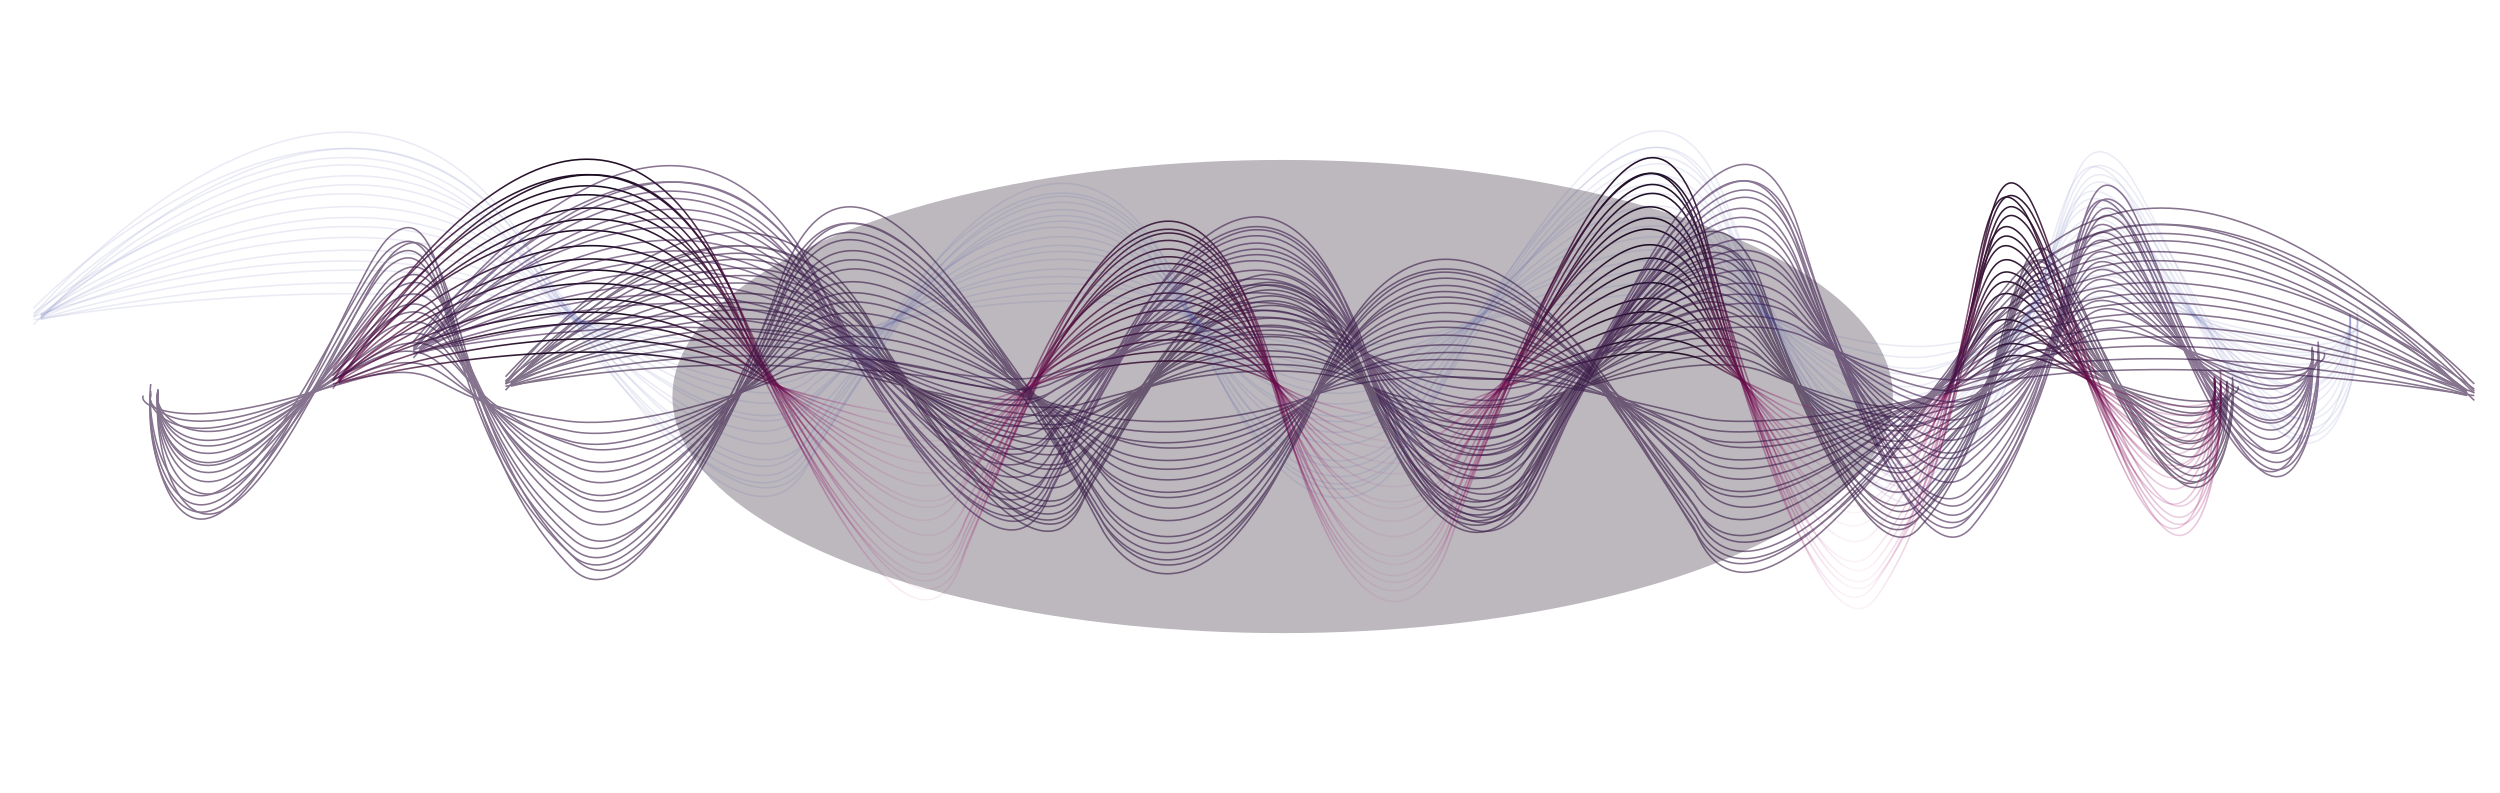 <svg xmlns="http://www.w3.org/2000/svg" width="1743" height="553" fill="none" viewBox="0 0 1743 553"><g filter="url(#filter0_f_242_150)"><g filter="url(#filter1_f_242_150)"><ellipse cx="894.261" cy="276.46" fill="#201127" fill-opacity=".3" rx="425.446" ry="164.954"/></g><g filter="url(#filter2_f_242_150)" opacity=".6"><path stroke="#30153C" stroke-width="1.112" d="M352.422 266.671C405.595 200.038 534.422 86.508 612.589 234.75C644.873 295.975 726.531 421.042 755.481 348.305L800.593 266.671C830.978 209.806 903.9 130.196 952.516 266.671C1001.13 403.146 1046.2 377.26 1062.66 347.258C1110.77 248.181 1190.27 83.937 1229.77 202.829C1269.27 321.722 1311.43 397.494 1338.02 368.19C1407.26 291.869 1397.2 142.616 1432.97 178.758C1450.06 196.026 1486.14 312.197 1520.33 336.269C1547.67 355.526 1558.94 293.533 1556.41 266.671"/><path stroke="#30153C" stroke-width="1.112" d="M356.195 268.845C409.035 206.785 537.055 101.046 614.731 239.115C646.812 296.138 727.959 412.623 756.727 344.877L801.557 268.845C831.751 215.883 904.216 141.736 952.526 268.845C1000.84 395.954 1045.62 371.845 1061.98 343.902C1109.79 251.624 1188.79 98.652 1228.05 209.385C1267.3 320.118 1309.19 390.69 1335.61 363.397C1404.42 292.314 1394.42 153.303 1429.97 186.965C1446.95 203.049 1482.81 311.247 1516.78 333.667C1543.95 351.602 1555.15 293.864 1552.63 268.845"/><path stroke="#30153C" stroke-width="1.112" d="M352.422 272.053C405.595 213.912 534.422 114.851 612.589 244.2C644.873 297.622 726.531 406.749 755.481 343.282L800.593 272.053C830.978 222.436 903.9 152.972 952.516 272.053C1001.13 391.134 1046.2 368.547 1062.66 342.369C1110.77 255.92 1190.27 112.608 1229.77 216.348C1269.27 320.087 1311.43 386.203 1338.02 360.633C1407.26 294.039 1397.2 163.808 1432.97 195.344C1450.06 210.412 1486.14 311.777 1520.33 332.78C1547.67 349.583 1558.94 295.492 1556.41 272.053"/><path stroke="#30153C" stroke-width="1.112" d="M352.422 267.873C405.595 209.732 534.422 110.671 612.589 240.02C644.873 293.442 726.531 402.569 755.481 339.102L800.593 267.873C830.978 218.255 903.9 148.792 952.516 267.873C1001.13 386.954 1046.2 364.367 1062.66 338.189C1110.77 251.739 1190.27 108.428 1229.77 212.167C1269.27 315.907 1311.43 382.022 1338.02 356.453C1407.26 289.859 1397.2 159.628 1432.97 191.164C1450.06 206.232 1486.14 307.597 1520.33 328.6C1547.67 345.403 1558.94 291.311 1556.41 267.873"/><path stroke="#30153C" stroke-width="1.112" d="M352.422 262.647C405.595 204.507 534.422 105.446 612.589 234.794C644.873 288.217 726.531 397.344 755.481 333.876L800.593 262.647C830.978 213.03 903.9 143.566 952.516 262.647C1001.13 381.728 1046.2 359.142 1062.66 332.963C1110.77 246.514 1190.27 103.203 1229.77 206.942C1269.27 310.681 1311.43 376.797 1338.02 351.227C1407.26 284.633 1397.2 154.403 1432.97 185.938C1450.06 201.006 1486.14 302.371 1520.33 323.375C1547.67 340.178 1558.94 286.086 1556.41 262.647"/><path stroke="#30153C" stroke-width="1.112" d="M356.195 268.51C409.035 216.575 537.055 128.088 614.731 243.63C646.812 291.35 727.959 388.829 756.727 332.136L801.557 268.51C831.751 224.189 904.216 162.139 952.526 268.51C1000.84 374.88 1045.62 354.704 1061.98 331.32C1109.79 254.098 1188.79 126.084 1228.05 218.75C1267.3 311.417 1309.19 370.475 1335.61 347.635C1404.42 288.149 1394.42 171.819 1429.97 199.989C1446.95 213.448 1482.81 303.993 1516.78 322.755C1543.95 337.764 1555.15 289.446 1552.63 268.51"/><path stroke="#30153C" stroke-width="1.112" d="M356.195 266.504C409.035 219.143 537.055 138.447 614.731 243.815C646.812 287.333 727.959 376.229 756.727 324.528L801.557 266.504C831.751 226.086 904.216 169.5 952.526 266.504C1000.84 363.508 1045.62 345.109 1061.98 323.784C1109.79 253.362 1188.79 136.619 1228.05 221.126C1267.3 305.633 1309.19 359.491 1335.61 338.662C1404.42 284.414 1394.42 178.327 1429.97 204.017C1446.95 216.291 1482.81 298.863 1516.78 315.973C1543.95 329.661 1555.15 285.597 1552.63 266.504"/><path stroke="#30153C" stroke-width="1.112" d="M352.422 265.531C405.428 222.09 533.852 148.072 611.774 244.72C643.956 284.637 725.358 366.176 754.218 318.753L799.188 265.531C829.477 228.458 902.172 176.555 950.634 265.531C999.097 354.508 1044.03 337.631 1060.43 318.071C1108.39 253.477 1187.65 146.396 1227.02 223.909C1266.4 301.422 1308.43 350.823 1334.93 331.718C1403.95 281.959 1393.92 184.652 1429.58 208.215C1446.62 219.474 1482.59 295.213 1516.66 310.907C1543.92 323.462 1555.16 283.045 1552.63 265.531"/><path stroke="#30153C" stroke-width="1.112" d="M356.195 266.132C409.035 226.936 537.055 160.153 614.731 247.355C646.812 283.37 727.959 356.938 756.727 314.152L801.557 266.132C831.751 232.682 904.216 185.852 952.526 266.132C1000.84 346.411 1045.62 331.184 1061.98 313.536C1109.79 255.255 1188.79 158.641 1228.05 228.578C1267.3 298.514 1309.19 343.087 1335.61 325.849C1404.42 280.954 1394.42 193.158 1429.97 214.418C1446.95 224.576 1482.81 292.912 1516.78 307.072C1543.95 318.399 1555.15 281.933 1552.63 266.132"/><path stroke="#30153C" stroke-width="1.112" d="M356.195 267.754C409.035 231.498 537.055 169.724 614.731 250.385C646.812 283.699 727.959 351.75 756.727 312.172L801.557 267.754C831.751 236.813 904.216 193.495 952.526 267.754C1000.84 342.012 1045.62 327.927 1061.98 311.603C1109.79 257.693 1188.79 168.325 1228.05 233.016C1267.3 297.708 1309.19 338.937 1335.61 322.992C1404.42 281.464 1394.42 200.253 1429.97 219.918C1446.95 229.315 1482.81 292.525 1516.78 305.623C1543.95 316.101 1555.15 282.37 1552.63 267.754"/><path stroke="#30153C" stroke-width="1.112" d="M356.195 266.782C409.035 234.445 537.055 179.349 614.731 251.291C646.812 281.003 727.959 341.697 756.727 306.398L801.557 266.782C831.751 239.186 904.216 200.551 952.526 266.782C1000.84 333.012 1045.62 320.45 1061.98 305.89C1109.79 257.809 1188.79 178.102 1228.05 235.8C1267.3 293.497 1309.19 330.269 1335.61 316.048C1404.42 279.01 1394.42 206.578 1429.97 224.118C1446.95 232.498 1482.81 288.875 1516.78 300.557C1543.95 309.902 1555.15 279.818 1552.63 266.782"/><path stroke="#30153C" stroke-width="1.112" d="M356.195 266.853C409.035 238.437 537.055 190.019 614.731 253.24C646.812 279.351 727.959 332.688 756.727 301.668L801.557 266.853C831.751 242.602 904.216 208.651 952.526 266.853C1000.84 325.056 1045.62 314.017 1061.98 301.222C1109.79 258.968 1188.79 188.923 1228.05 239.627C1267.3 290.331 1309.19 322.646 1335.61 310.148C1404.42 277.6 1394.42 213.947 1429.97 229.361C1446.95 236.726 1482.81 286.269 1516.78 296.535C1543.95 304.748 1555.15 278.309 1552.63 266.853"/><path stroke="#30153C" stroke-width="1.112" d="M356.195 267.971C409.035 243.473 537.055 201.734 614.731 256.235C646.812 278.744 727.959 324.725 756.727 297.983L801.557 267.971C831.751 247.065 904.216 217.796 952.526 267.971C1000.84 318.145 1045.62 308.629 1061.98 297.598C1109.79 261.173 1188.79 200.789 1228.05 244.5C1267.3 288.21 1309.19 316.068 1335.61 305.294C1404.42 277.235 1394.42 222.362 1429.97 235.65C1446.95 241.998 1482.81 284.708 1516.78 293.558C1543.95 300.638 1555.15 277.847 1552.63 267.971"/><path stroke="#30153C" stroke-width="1.112" d="M352.422 267.527C405.428 247.276 533.852 212.772 611.774 257.826C643.956 276.433 725.358 314.444 754.218 292.337L799.188 267.527C829.477 250.245 902.172 226.049 950.634 267.527C999.097 309.005 1044.03 301.138 1060.43 292.019C1108.39 261.908 1187.65 211.99 1227.02 248.124C1266.4 284.258 1308.43 307.287 1334.93 298.381C1403.95 275.185 1393.92 229.824 1429.58 240.808C1446.62 246.057 1482.59 281.364 1516.66 288.679C1543.92 294.532 1555.16 275.691 1552.63 267.527"/><path stroke="#30153C" stroke-width="1.112" d="M356.195 268.62C409.201 250.982 537.625 220.93 615.547 260.17C647.729 276.377 729.132 309.483 757.991 290.229L802.962 268.62C833.251 253.568 905.945 232.494 954.408 268.62C1002.87 304.746 1047.8 297.894 1064.21 289.952C1112.16 263.726 1191.42 220.249 1230.8 251.721C1270.17 283.192 1312.2 303.25 1338.7 295.493C1407.73 275.29 1397.7 235.782 1433.36 245.349C1450.39 249.92 1486.36 280.671 1520.44 287.043C1547.7 292.141 1558.93 275.731 1556.41 268.62"/><path stroke="#30153C" stroke-width="1.112" d="M356.195 269.221C409.201 255.829 537.625 233.012 615.547 262.805C647.729 275.111 729.132 300.247 757.991 285.628L802.962 269.221C833.251 257.792 905.945 241.792 954.408 269.221C1002.87 296.65 1047.8 291.447 1064.21 285.417C1112.16 265.505 1191.42 232.495 1230.8 256.39C1270.17 280.285 1312.2 295.514 1338.7 289.624C1407.73 274.285 1397.7 244.288 1433.36 251.552C1450.39 255.023 1486.36 278.371 1520.44 283.209C1547.7 287.079 1558.93 274.62 1556.41 269.221"/><path stroke="#30153C" stroke-width="1.112" d="M352.422 269.293C405.761 259.821 534.993 243.682 613.405 264.755C645.789 273.459 727.704 291.238 756.744 280.898L801.998 269.293C832.478 261.21 905.629 249.892 954.397 269.293C1003.16 288.694 1048.38 285.014 1064.89 280.749C1113.15 266.665 1192.9 243.316 1232.52 260.218C1272.15 277.119 1314.44 287.891 1341.11 283.725C1410.57 272.875 1400.47 251.658 1436.36 256.796C1453.5 259.251 1489.7 275.765 1523.99 279.187C1551.42 281.925 1562.72 273.112 1560.18 269.293"/></g><path stroke="url(#paint0_linear_242_150)" stroke-width="1.112" d="M232.008 265.309C290.131 167.063 430.952 -0.333 516.396 218.243C551.685 308.517 640.945 492.923 672.59 385.674L721.902 265.309C755.115 181.465 834.827 64.084 887.968 265.309C941.109 466.535 990.375 428.368 1008.37 384.131C1060.95 238.047 1147.86 -4.123 1191.04 171.178C1234.22 346.479 1280.3 458.202 1309.36 414.994C1385.05 302.462 1374.05 82.395 1413.15 135.685C1431.83 161.147 1471.27 332.436 1508.64 367.928C1538.53 396.322 1550.85 304.917 1548.08 265.309"/><path stroke="url(#paint1_linear_242_150)" stroke-width="1.112" d="M236.135 266.973C293.89 174.562 433.818 17.111 518.721 222.703C553.786 307.614 642.481 481.064 673.926 380.187L722.925 266.973C755.928 188.109 835.134 77.701 887.939 266.973C940.743 456.244 989.697 420.345 1007.57 378.736C1059.83 241.33 1146.19 13.546 1189.09 178.433C1231.99 343.32 1277.78 448.406 1306.66 407.765C1381.87 301.918 1370.94 94.925 1409.79 145.049C1428.36 168.998 1467.55 330.111 1504.68 363.495C1534.38 390.202 1546.62 304.227 1543.87 266.973"/><path stroke="url(#paint2_linear_242_150)" stroke-width="1.112" d="M232.008 270.98C290.131 184.893 430.952 38.215 516.396 229.739C551.685 308.841 640.945 470.424 672.59 376.449L721.902 270.98C755.115 197.513 834.827 94.659 887.968 270.98C941.109 447.302 990.375 413.859 1008.37 375.097C1060.95 247.092 1147.86 34.893 1191.04 188.499C1234.22 342.104 1280.3 440 1309.36 402.14C1385.05 303.535 1374.05 110.704 1413.15 157.399C1431.83 179.71 1471.27 329.799 1508.64 360.899C1538.53 385.779 1550.85 305.686 1548.08 270.98"/><path stroke="url(#paint3_linear_242_150)" stroke-width="1.112" d="M232.008 265.524C290.127 178.951 430.938 31.444 516.377 224.05C551.663 303.599 640.918 466.095 672.561 371.589L721.869 265.524C755.08 191.642 834.787 88.207 887.924 265.524C941.062 442.842 990.324 409.21 1008.31 370.229C1060.9 241.501 1147.8 28.104 1190.97 182.577C1234.15 337.05 1280.23 435.499 1309.29 397.425C1384.97 298.263 1373.97 104.343 1413.07 151.301C1431.75 173.738 1471.19 324.676 1508.55 355.951C1538.44 380.971 1550.76 300.426 1547.99 265.524"/><path stroke="url(#paint4_linear_242_150)" stroke-width="1.112" d="M232.008 257.743C290.127 171.169 430.938 23.662 516.377 216.269C551.663 295.817 640.918 458.313 672.561 363.807L721.869 257.743C755.08 183.861 834.787 80.425 887.924 257.743C941.062 435.061 990.324 401.429 1008.31 362.448C1060.9 233.72 1147.8 20.322 1190.97 174.795C1234.15 329.269 1280.23 427.718 1309.29 389.644C1384.97 290.482 1373.97 96.562 1413.07 143.52C1431.75 165.957 1471.19 316.894 1508.55 348.17C1538.44 373.19 1550.76 292.645 1547.99 257.743"/><path stroke="url(#paint5_linear_242_150)" stroke-width="1.112" d="M236.135 266.473C293.89 189.14 433.818 57.379 518.721 229.426C553.786 300.484 642.481 445.634 673.926 361.216L722.925 266.473C755.928 200.477 835.134 108.083 887.939 266.473C940.743 424.864 989.697 394.822 1007.57 360.002C1059.83 245.014 1146.19 54.395 1189.09 192.38C1231.99 330.364 1277.78 418.305 1306.66 384.294C1381.87 295.717 1370.94 122.497 1409.79 164.443C1428.36 184.484 1467.55 319.311 1504.68 347.248C1534.38 369.597 1546.62 297.649 1543.87 266.473"/><path stroke="url(#paint6_linear_242_150)" stroke-width="1.112" d="M236.135 263.487C293.89 192.963 433.818 72.803 518.721 229.702C553.786 294.502 642.481 426.872 673.926 349.887L722.925 263.487C755.928 203.301 835.134 119.042 887.939 263.487C940.743 407.931 989.697 380.534 1007.57 348.78C1059.83 243.917 1146.19 70.082 1189.09 195.917C1231.99 321.752 1277.78 401.949 1306.66 370.933C1381.87 290.156 1370.94 132.187 1409.79 170.44C1428.36 188.717 1467.55 311.671 1504.68 337.149C1534.38 357.53 1546.62 291.917 1543.87 263.487"/><path stroke="url(#paint7_linear_242_150)" stroke-width="1.112" d="M232.008 262.038C289.945 197.351 430.315 87.135 515.485 231.049C550.661 290.487 639.636 411.902 671.18 341.288L720.334 262.038C753.441 206.834 832.897 129.548 885.868 262.038C938.839 394.528 987.947 369.398 1005.88 340.272C1058.3 244.088 1144.93 84.639 1187.97 200.06C1231.01 315.481 1276.94 389.042 1305.91 360.593C1381.36 286.5 1370.39 141.605 1409.37 176.691C1427.99 193.456 1467.31 306.235 1504.55 329.604C1534.35 348.299 1546.63 288.116 1543.87 262.038"/><path stroke="url(#paint8_linear_242_150)" stroke-width="1.112" d="M236.135 262.933C293.89 204.568 433.818 105.125 518.721 234.973C553.786 288.601 642.481 398.148 673.926 334.437L722.925 262.933C755.928 213.124 835.134 143.392 887.939 262.933C940.743 382.473 989.697 359.799 1007.57 333.52C1059.83 246.737 1146.19 102.874 1189.09 207.013C1231.99 311.152 1277.78 377.522 1306.66 351.854C1381.87 285.004 1370.94 154.271 1409.79 185.928C1428.36 201.054 1467.55 302.81 1504.68 323.894C1534.38 340.762 1546.62 286.462 1543.87 262.933"/><path stroke="url(#paint9_linear_242_150)" stroke-width="1.112" d="M236.135 265.348C293.89 211.361 433.818 119.376 518.721 239.485C553.786 289.091 642.481 390.423 673.926 331.489L722.925 265.348C755.928 219.275 835.134 154.773 887.939 265.348C940.743 375.923 989.697 354.95 1007.57 330.641C1059.83 250.367 1146.19 117.293 1189.09 213.622C1231.99 309.951 1277.78 371.343 1306.66 347.6C1381.87 285.764 1370.94 164.836 1409.79 194.119C1428.36 208.11 1467.55 302.234 1504.68 321.738C1534.38 337.34 1546.62 287.112 1543.87 265.348"/><path stroke="url(#paint10_linear_242_150)" stroke-width="1.112" d="M236.135 263.899C293.89 215.749 433.818 133.708 518.721 240.832C553.786 285.076 642.481 375.452 673.926 322.89L722.925 263.899C755.928 222.807 835.134 165.279 887.939 263.899C940.743 362.52 989.697 343.814 1007.57 322.134C1059.83 250.538 1146.19 131.851 1189.09 217.765C1231.99 303.68 1277.78 358.436 1306.66 337.26C1381.87 282.108 1370.94 174.253 1409.79 200.371C1428.36 212.85 1467.55 296.798 1504.68 314.193C1534.38 328.109 1546.62 283.311 1543.87 263.899"/><path stroke="url(#paint11_linear_242_150)" stroke-width="1.112" d="M236.135 264.007C293.89 221.693 433.818 149.597 518.721 243.736C553.786 282.616 642.481 362.038 673.926 315.847L722.925 264.007C755.928 227.896 835.134 177.34 887.939 264.007C940.743 350.674 989.697 334.235 1007.57 315.183C1059.83 252.265 1146.19 147.964 1189.09 223.465C1231.99 298.966 1277.78 347.085 1306.66 328.475C1381.87 280.008 1370.94 185.227 1409.79 208.179C1428.36 219.145 1467.55 292.918 1504.68 308.204C1534.38 320.433 1546.62 281.066 1543.87 264.007"/><path stroke="url(#paint12_linear_242_150)" stroke-width="1.112" d="M236.135 265.671C293.89 229.193 433.818 167.042 518.721 248.196C553.786 281.714 642.481 350.181 673.926 310.361L722.925 265.671C755.928 234.541 835.134 190.959 887.939 265.671C940.743 340.384 989.697 326.213 1007.57 309.788C1059.83 255.549 1146.19 165.634 1189.09 230.721C1231.99 295.808 1277.78 337.29 1306.66 321.247C1381.87 279.466 1370.94 197.758 1409.79 217.543C1428.36 226.997 1467.55 290.594 1504.68 303.772C1534.38 314.315 1546.62 280.377 1543.87 265.671"/><path stroke="url(#paint13_linear_242_150)" stroke-width="1.112" d="M232.008 265.009C289.945 234.854 430.315 183.475 515.485 250.563C550.661 278.271 639.636 334.871 671.18 301.953L720.334 265.009C753.441 239.275 832.897 203.247 885.868 265.009C938.839 326.772 987.947 315.057 1005.88 301.479C1058.3 256.642 1144.93 182.312 1187.97 236.117C1231.01 289.923 1276.94 324.214 1305.91 310.952C1381.36 276.413 1370.39 208.867 1409.37 225.224C1427.99 233.039 1467.31 285.612 1504.55 296.506C1534.35 305.221 1546.63 277.166 1543.87 265.009"/><path stroke="url(#paint14_linear_242_150)" stroke-width="1.112" d="M236.135 266.637C294.072 240.373 434.442 195.624 519.612 254.055C554.788 278.188 643.763 327.484 675.307 298.814L724.461 266.637C757.567 244.223 837.024 212.844 889.995 266.637C942.966 320.43 992.074 310.227 1010.01 298.401C1062.43 259.349 1149.06 194.61 1192.09 241.473C1235.13 288.336 1281.07 318.202 1310.04 306.652C1385.48 276.569 1374.52 217.739 1413.5 231.985C1432.12 238.792 1471.43 284.582 1508.68 294.07C1538.48 301.66 1550.75 277.225 1547.99 266.637"/><path stroke="url(#paint15_linear_242_150)" stroke-width="1.112" d="M236.135 267.533C294.072 247.591 434.442 213.615 519.612 257.98C554.788 276.303 643.763 313.731 675.307 291.963L724.461 267.533C757.567 250.515 837.024 226.69 889.995 267.533C942.966 308.375 992.074 300.629 1010.01 291.65C1062.43 261.999 1149.06 212.846 1192.09 248.427C1235.13 284.008 1281.07 306.684 1310.04 297.914C1385.48 275.074 1374.52 230.407 1413.5 241.223C1432.12 246.391 1471.43 281.157 1508.68 288.361C1538.48 294.124 1550.75 275.572 1547.99 267.533"/><path stroke="url(#paint16_linear_242_150)" stroke-width="1.112" d="M232.008 267.64C290.309 253.535 431.562 229.503 517.268 260.883C552.665 273.843 642.199 300.317 673.942 284.92L723.405 267.64C756.72 255.603 836.676 238.751 889.98 267.64C943.284 296.529 992.702 291.049 1010.75 284.698C1063.5 263.726 1150.67 228.959 1193.98 254.126C1237.29 279.293 1283.51 295.332 1312.67 289.129C1388.59 272.974 1377.55 241.38 1416.77 249.03C1435.51 252.686 1475.08 277.277 1512.56 282.372C1542.54 286.448 1554.89 273.326 1552.12 267.64"/><g filter="url(#filter3_f_242_150)" opacity=".6"><path stroke="#3D1B4D" stroke-width="1.112" d="M288.193 243.059C346.842 161.836 488.938 23.444 575.155 204.148C610.764 278.781 700.832 431.235 732.764 342.569L782.522 243.059C816.036 173.743 896.469 76.699 950.091 243.059C1003.71 409.419 1053.42 377.865 1071.58 341.293C1124.64 220.521 1212.34 20.311 1255.9 165.238C1299.47 310.165 1345.97 402.53 1375.3 366.809C1451.67 273.775 1440.57 91.838 1480.03 135.895C1498.88 156.945 1538.68 298.555 1576.38 327.898C1606.54 351.372 1618.97 275.804 1616.18 243.059"/><path stroke="#3D1B4D" stroke-width="1.112" d="M292.357 245.71C350.639 170.06 491.843 41.166 577.52 209.469C612.905 278.98 702.409 420.972 734.14 338.391L783.587 245.71C816.89 181.15 896.819 90.767 950.105 245.71C1003.39 400.653 1052.79 371.265 1070.83 337.203C1123.56 224.718 1210.71 38.248 1254 173.229C1297.3 308.21 1343.5 394.237 1372.65 360.967C1448.54 274.318 1437.51 104.867 1476.72 145.9C1495.45 165.506 1535 297.397 1572.47 324.726C1602.44 346.589 1614.79 276.208 1612.02 245.71"/><path stroke="#3D1B4D" stroke-width="1.112" d="M288.193 249.619C346.842 178.748 488.938 57.995 575.155 215.668C610.764 280.788 700.832 413.812 732.764 336.447L782.522 249.619C816.036 189.137 896.469 104.462 950.091 249.619C1003.71 394.777 1053.42 367.244 1071.58 335.333C1124.64 229.954 1212.34 55.26 1255.9 181.716C1299.47 308.172 1345.97 388.766 1375.3 357.597C1451.67 276.42 1440.57 117.672 1480.03 156.113C1498.88 174.481 1538.68 298.042 1576.38 323.645C1606.54 344.127 1618.97 278.191 1616.18 249.619"/><path stroke="#3D1B4D" stroke-width="1.112" d="M288.193 244.524C346.842 173.652 488.938 52.899 575.155 210.572C610.764 275.692 700.832 408.716 732.764 331.351L782.522 244.524C816.036 184.042 896.469 99.367 950.091 244.524C1003.71 389.681 1053.42 362.149 1071.58 330.238C1124.64 224.858 1212.34 50.164 1255.9 176.62C1299.47 303.076 1345.97 383.67 1375.3 352.501C1451.67 271.325 1440.57 112.576 1480.03 151.018C1498.88 169.385 1538.68 292.947 1576.38 318.549C1606.54 339.032 1618.97 273.095 1616.18 244.524"/><path stroke="#3D1B4D" stroke-width="1.112" d="M288.193 238.155C346.842 167.283 488.938 46.53 575.155 204.203C610.764 269.323 700.832 402.347 732.764 324.982L782.522 238.155C816.036 177.672 896.469 92.997 950.091 238.155C1003.71 383.312 1053.42 355.779 1071.58 323.869C1124.64 218.489 1212.34 43.795 1255.9 170.251C1299.47 296.707 1345.97 377.301 1375.3 346.132C1451.67 264.955 1440.57 106.207 1480.03 144.648C1498.88 163.016 1538.68 286.577 1576.38 312.18C1606.54 332.663 1618.97 266.726 1616.18 238.155"/><path stroke="#3D1B4D" stroke-width="1.112" d="M292.357 245.3C350.639 181.994 491.843 74.13 577.52 214.973C612.905 273.142 702.409 391.967 734.14 322.859L783.587 245.3C816.89 191.274 896.819 115.637 950.105 245.3C1003.39 374.963 1052.79 350.37 1070.83 321.865C1123.56 227.734 1210.71 71.687 1254 184.645C1297.3 297.603 1343.5 369.594 1372.65 341.752C1448.54 269.24 1437.51 127.437 1476.72 161.775C1495.45 178.182 1535 288.554 1572.47 311.424C1602.44 329.72 1614.79 270.822 1612.02 245.3"/><path stroke="#3D1B4D" stroke-width="1.112" d="M292.357 242.855C350.639 185.123 491.843 86.756 577.52 215.198C612.905 268.246 702.409 376.607 734.14 313.585L783.587 242.855C816.89 193.586 896.819 124.609 950.105 242.855C1003.39 361.101 1052.79 338.673 1070.83 312.679C1123.56 226.835 1210.71 84.529 1254 187.541C1297.3 290.553 1343.5 356.205 1372.65 330.814C1448.54 264.687 1437.51 135.37 1476.72 166.685C1495.45 181.647 1535 282.301 1572.47 303.157C1602.44 319.842 1614.79 266.13 1612.02 242.855"/><path stroke="#3D1B4D" stroke-width="1.112" d="M288.193 241.67C346.659 188.715 488.309 98.49 574.256 216.302C609.752 264.959 699.538 364.353 731.37 306.546L780.972 241.67C814.381 196.478 894.562 133.21 948.016 241.67C1001.47 350.13 1051.03 329.558 1069.12 305.715C1122.02 226.976 1209.44 96.447 1252.87 190.933C1296.3 285.42 1342.66 345.639 1371.89 322.35C1448.02 261.695 1436.96 143.08 1476.29 171.803C1495.08 185.527 1534.76 277.851 1572.34 296.981C1602.41 312.286 1614.8 263.018 1612.01 241.67"/><path stroke="#3D1B4D" stroke-width="1.112" d="M292.357 242.403C350.639 194.624 491.843 113.217 577.52 219.514C612.905 263.415 702.409 353.094 734.14 300.938L783.587 242.403C816.89 201.628 896.819 144.544 950.105 242.403C1003.39 340.261 1052.79 321.7 1070.83 300.187C1123.56 229.145 1210.71 111.374 1254 196.625C1297.3 281.876 1343.5 336.209 1372.65 315.196C1448.54 260.47 1437.51 153.449 1476.72 179.365C1495.45 191.747 1535 275.047 1572.47 292.307C1602.44 306.116 1614.79 261.664 1612.02 242.403"/><path stroke="#3D1B4D" stroke-width="1.112" d="M292.357 244.38C350.639 200.184 491.843 124.883 577.52 223.207C612.905 263.816 702.409 346.769 734.14 298.525L783.587 244.38C816.89 206.663 896.819 153.86 950.105 244.38C1003.39 334.899 1052.79 317.73 1070.83 297.83C1123.56 232.116 1210.71 123.178 1254 202.035C1297.3 280.893 1343.5 331.15 1372.65 311.714C1448.54 261.092 1437.51 162.098 1476.72 186.07C1495.45 197.523 1535 274.576 1572.47 290.542C1602.44 303.314 1614.79 262.196 1612.02 244.38"/><path stroke="#3D1B4D" stroke-width="1.112" d="M292.357 243.193C350.639 203.776 491.843 136.615 577.52 224.31C612.905 260.529 702.409 334.514 734.14 291.485L783.587 243.193C816.89 209.554 896.819 162.46 950.105 243.193C1003.39 323.927 1052.79 308.614 1070.83 290.866C1123.56 232.255 1210.71 135.095 1254 205.427C1297.3 275.759 1343.5 320.584 1372.65 303.248C1448.54 258.099 1437.51 169.807 1476.72 191.187C1495.45 201.403 1535 270.125 1572.47 284.365C1602.44 295.757 1614.79 259.084 1612.02 243.193"/><path stroke="#3D1B4D" stroke-width="1.112" d="M292.357 243.282C350.639 208.642 491.843 149.623 577.52 226.688C612.905 258.516 702.409 323.533 734.14 285.72L783.587 243.282C816.89 213.72 896.819 172.334 950.105 243.282C1003.39 314.23 1052.79 300.773 1070.83 285.176C1123.56 233.67 1210.71 148.286 1254 210.093C1297.3 271.9 1343.5 311.292 1372.65 296.057C1448.54 256.381 1437.51 178.791 1476.72 197.579C1495.45 206.557 1535 266.949 1572.47 279.463C1602.44 289.474 1614.79 257.247 1612.02 243.282"/><path stroke="#3D1B4D" stroke-width="1.112" d="M292.357 244.644C350.639 214.782 491.843 163.903 577.52 230.339C612.905 257.777 702.409 313.826 734.14 281.228L783.587 244.644C816.89 219.16 896.819 183.482 950.105 244.644C1003.39 305.806 1052.79 294.205 1070.83 280.759C1123.56 236.358 1210.71 162.751 1254 216.033C1297.3 269.315 1343.5 303.273 1372.65 290.14C1448.54 255.937 1437.51 189.048 1476.72 205.245C1495.45 212.984 1535 265.047 1572.47 275.835C1602.44 284.465 1614.79 256.683 1612.02 244.644"/><path stroke="#3D1B4D" stroke-width="1.112" d="M288.193 244.103C346.659 219.417 488.309 177.357 574.256 232.277C609.752 254.959 699.538 301.293 731.37 274.346L780.972 244.103C814.381 223.036 894.562 193.542 948.016 244.103C1001.47 294.663 1051.03 285.073 1069.12 273.958C1122.02 237.253 1209.44 176.404 1252.87 220.451C1296.3 264.497 1342.66 292.569 1371.89 281.713C1448.02 253.438 1436.96 198.143 1476.29 211.533C1495.08 217.931 1534.76 260.969 1572.34 269.887C1602.41 277.021 1614.8 254.054 1612.01 244.103"/><path stroke="#3D1B4D" stroke-width="1.112" d="M292.357 245.435C350.823 223.934 492.473 187.301 578.42 235.135C613.916 254.89 703.702 295.246 735.534 271.776L785.136 245.435C818.545 227.086 898.726 201.398 952.18 245.435C1005.63 289.471 1055.19 281.119 1073.29 271.438C1126.18 239.469 1213.6 186.472 1257.03 224.835C1300.47 263.198 1346.82 287.648 1376.05 278.192C1452.19 253.565 1441.12 205.406 1480.46 217.068C1499.25 222.64 1538.92 260.125 1576.51 267.892C1606.57 274.106 1618.96 254.103 1616.18 245.435"/><path stroke="#3D1B4D" stroke-width="1.112" d="M292.357 246.167C350.823 229.843 492.473 202.029 578.42 238.347C613.916 253.347 703.702 283.987 735.534 266.167L785.136 246.167C818.545 232.236 898.726 212.732 952.18 246.167C1005.63 279.602 1055.19 273.261 1073.29 265.91C1126.18 241.637 1213.6 201.399 1257.03 230.527C1300.47 259.654 1346.82 278.218 1376.05 271.038C1452.19 252.34 1441.12 215.775 1480.46 224.629C1499.25 228.86 1538.92 257.321 1576.51 263.218C1606.57 267.936 1618.96 252.748 1616.18 246.167"/><path stroke="#3D1B4D" stroke-width="1.112" d="M288.193 246.256C347.026 234.709 489.567 215.036 576.055 240.724C611.775 251.334 702.126 273.006 734.157 260.402L784.071 246.256C817.69 236.402 898.376 222.607 952.166 246.256C1005.96 269.905 1055.82 265.42 1074.03 260.221C1127.26 243.052 1215.23 214.591 1258.94 235.193C1302.64 255.795 1349.29 268.926 1378.7 263.848C1455.32 250.622 1444.19 224.759 1483.76 231.022C1502.67 234.014 1542.6 254.145 1580.42 258.316C1610.68 261.653 1623.14 250.911 1620.34 246.256"/></g><g filter="url(#filter4_f_242_150)" opacity=".6"><path stroke="#404AA3" stroke-opacity=".18" stroke-width="1.112" d="M23.301 219.717C94.846 138.493 268.185 0.101 373.36 180.806C416.798 255.438 526.67 407.892 565.623 319.226L626.322 219.717C667.205 150.4 765.323 53.357 830.736 219.717C896.148 386.076 956.791 354.523 978.936 317.951C1043.67 197.178 1150.64 -3.032 1203.79 141.895C1256.94 286.822 1313.66 379.187 1349.44 343.466C1442.6 250.432 1429.06 68.496 1477.19 112.552C1500.19 133.602 1548.74 275.212 1594.73 304.555C1631.53 328.029 1646.69 252.461 1643.28 219.717"/><path stroke="#404AA3" stroke-opacity=".18" stroke-width="1.112" d="M28.383 222.367C99.479 146.718 271.732 17.824 376.247 186.127C419.413 255.637 528.596 397.629 567.305 315.048L627.623 222.367C668.25 157.808 765.753 67.424 830.755 222.367C895.758 377.31 956.02 347.922 978.026 313.86C1042.35 201.375 1148.66 14.905 1201.47 149.886C1254.29 284.867 1310.66 370.894 1346.2 337.624C1438.79 250.975 1425.33 81.524 1473.16 122.557C1496.01 142.163 1544.26 274.054 1589.96 301.383C1626.53 323.247 1641.59 252.865 1638.21 222.367"/><path stroke="#404AA3" stroke-opacity=".18" stroke-width="1.112" d="M23.301 226.278C94.846 155.406 268.185 34.653 373.36 192.326C416.798 257.446 526.67 390.47 565.623 313.105L626.322 226.278C667.205 165.796 765.323 81.121 830.736 226.278C896.148 371.435 956.791 343.903 978.936 311.992C1043.67 206.612 1150.64 31.918 1203.79 158.374C1256.94 284.83 1313.66 365.424 1349.44 334.255C1442.6 253.078 1429.06 94.33 1477.19 132.771C1500.19 151.139 1548.74 274.7 1594.73 300.303C1631.53 320.786 1646.69 254.849 1643.28 226.278"/><path stroke="#404AA3" stroke-opacity=".18" stroke-width="1.112" d="M23.301 221.181C94.846 150.31 268.185 29.556 373.36 187.23C416.798 252.35 526.67 385.374 565.623 308.009L626.322 221.181C667.205 160.699 765.323 76.024 830.736 221.181C896.148 366.339 956.791 338.806 978.936 306.895C1043.67 201.516 1150.64 26.822 1203.79 153.278C1256.94 279.734 1313.66 360.328 1349.44 329.159C1442.6 247.982 1429.06 89.234 1477.19 127.675C1500.19 146.043 1548.74 269.604 1594.73 295.207C1631.53 315.689 1646.69 249.753 1643.28 221.181"/><path stroke="#404AA3" stroke-opacity=".18" stroke-width="1.112" d="M23.301 214.812C94.846 143.94 268.185 23.187 373.36 180.86C416.798 245.981 526.67 379.004 565.623 301.639L626.322 214.812C667.205 154.33 765.323 69.655 830.736 214.812C896.148 359.969 956.791 332.437 978.936 300.526C1043.67 195.146 1150.64 20.453 1203.79 146.909C1256.94 273.365 1313.66 353.958 1349.44 322.789C1442.6 241.613 1429.06 82.864 1477.19 121.306C1500.19 139.673 1548.74 263.235 1594.73 288.838C1631.53 309.32 1646.69 243.383 1643.28 214.812"/><path stroke="#404AA3" stroke-opacity=".18" stroke-width="1.112" d="M28.383 221.958C99.479 158.651 271.732 50.787 376.247 191.63C419.413 249.8 528.596 368.624 567.305 299.517L627.623 221.958C668.25 167.932 765.753 92.295 830.755 221.958C895.758 351.621 956.02 327.027 978.026 298.523C1042.35 204.391 1148.66 48.345 1201.47 161.303C1254.29 274.261 1310.66 346.251 1346.2 318.41C1438.79 245.898 1425.33 104.095 1473.16 138.433C1496.01 154.84 1544.26 265.212 1589.96 288.082C1626.53 306.378 1641.59 247.48 1638.21 221.958"/><path stroke="#404AA3" stroke-opacity=".18" stroke-width="1.112" d="M28.383 219.514C99.479 161.781 271.732 63.414 376.247 191.856C419.413 244.904 528.596 353.266 567.305 290.243L627.623 219.514C668.25 170.244 765.753 101.268 830.755 219.514C895.758 337.76 956.02 315.332 978.026 289.337C1042.35 203.494 1148.66 61.187 1201.47 164.199C1254.29 267.211 1310.66 332.863 1346.2 307.473C1438.79 241.346 1425.33 112.028 1473.16 143.343C1496.01 158.305 1544.26 258.959 1589.96 279.815C1626.53 296.5 1641.59 242.788 1638.21 219.514"/><path stroke="#404AA3" stroke-opacity=".18" stroke-width="1.112" d="M23.301 218.328C94.621 165.373 267.417 75.147 372.262 192.959C415.564 241.617 525.092 341.011 563.923 283.204L624.432 218.328C665.186 173.136 762.997 109.868 828.205 218.328C893.412 326.788 953.865 306.216 975.94 282.373C1040.47 203.634 1147.11 73.104 1200.09 167.591C1253.07 262.078 1309.62 322.296 1345.28 299.007C1438.15 238.353 1424.66 119.738 1472.64 148.461C1495.56 162.185 1543.96 254.509 1589.81 273.639C1626.49 288.943 1641.6 239.676 1638.2 218.328"/><path stroke="#404AA3" stroke-opacity=".18" stroke-width="1.112" d="M28.383 219.06C99.479 171.281 271.732 89.874 376.247 196.171C419.413 240.072 528.596 329.751 567.305 277.595L627.623 219.06C668.25 178.285 765.753 121.201 830.755 219.06C895.758 316.919 956.02 298.357 978.026 276.844C1042.35 205.802 1148.66 88.031 1201.47 173.282C1254.29 258.533 1310.66 312.866 1346.2 291.853C1438.79 237.128 1425.33 130.106 1473.16 156.022C1496.01 168.404 1544.26 251.704 1589.96 268.965C1626.53 282.773 1641.59 238.321 1638.21 219.06"/><path stroke="#404AA3" stroke-opacity=".18" stroke-width="1.112" d="M28.383 221.037C99.479 176.841 271.732 101.54 376.247 199.865C419.413 240.473 528.596 323.426 567.305 275.182L627.623 221.037C668.25 183.32 765.753 130.517 830.755 221.037C895.758 311.556 956.02 294.387 978.026 274.488C1042.35 208.773 1148.66 99.835 1201.47 178.693C1254.29 257.55 1310.66 307.808 1346.2 288.371C1438.79 237.75 1425.33 138.755 1473.16 162.727C1496.01 174.18 1544.26 251.233 1589.96 267.199C1626.53 279.972 1641.59 238.854 1638.21 221.037"/><path stroke="#404AA3" stroke-opacity=".18" stroke-width="1.112" d="M28.383 219.851C99.479 180.434 271.732 113.273 376.247 200.968C419.413 237.186 528.596 311.171 567.305 268.143L627.623 219.851C668.25 186.212 765.753 139.118 830.755 219.851C895.758 300.585 956.02 285.272 978.026 267.523C1042.35 208.913 1148.66 111.752 1201.47 182.085C1254.29 252.417 1310.66 297.241 1346.2 279.906C1438.79 234.757 1425.33 146.464 1473.16 167.845C1496.01 178.06 1544.26 246.783 1589.96 261.023C1626.53 272.414 1641.59 235.742 1638.21 219.851"/><path stroke="#404AA3" stroke-opacity=".18" stroke-width="1.112" d="M28.383 219.94C99.479 185.3 271.732 126.28 376.247 203.345C419.413 235.174 528.596 300.191 567.305 262.378L627.623 219.94C668.25 190.378 765.753 148.992 830.755 219.94C895.758 290.887 956.02 277.43 978.026 261.834C1042.35 210.328 1148.66 124.944 1201.47 186.751C1254.29 248.558 1310.66 287.949 1346.2 272.715C1438.79 233.039 1425.33 155.448 1473.16 174.237C1496.01 183.214 1544.26 243.607 1589.96 256.121C1626.53 266.132 1641.59 233.904 1638.21 219.94"/><path stroke="#404AA3" stroke-opacity=".18" stroke-width="1.112" d="M28.383 221.301C99.479 191.44 271.732 140.56 376.247 206.996C419.413 234.434 528.596 290.483 567.305 257.886L627.623 221.301C668.25 195.817 765.753 160.14 830.755 221.301C895.758 282.463 956.02 270.862 978.026 257.417C1042.35 213.015 1148.66 139.408 1201.47 192.69C1254.29 245.972 1310.66 279.93 1346.2 266.797C1438.79 232.594 1425.33 165.705 1473.16 181.903C1496.01 189.642 1544.26 241.704 1589.96 252.492C1626.53 261.122 1641.59 233.34 1638.21 221.301"/><path stroke="#404AA3" stroke-opacity=".18" stroke-width="1.112" d="M23.301 220.76C94.621 196.074 267.417 154.014 372.262 208.934C415.564 231.616 525.092 277.95 563.923 251.003L624.432 220.76C665.186 199.693 762.997 170.199 828.205 220.76C893.412 271.32 953.865 261.73 975.94 250.615C1040.47 213.91 1147.11 153.062 1200.09 197.108C1253.07 241.155 1309.62 269.226 1345.28 258.37C1438.15 230.095 1424.66 174.801 1472.64 188.19C1495.56 194.588 1543.96 237.626 1589.81 246.544C1626.49 253.678 1641.6 230.712 1638.2 220.76"/><path stroke="#404AA3" stroke-opacity=".18" stroke-width="1.112" d="M28.383 222.093C99.703 200.593 272.499 163.96 377.344 211.793C420.646 231.549 530.174 271.904 569.005 248.434L629.514 222.093C670.268 203.744 768.079 178.057 833.287 222.093C898.494 266.129 958.947 257.777 981.022 248.096C1045.55 216.127 1152.19 163.13 1205.17 201.493C1258.15 239.856 1314.7 264.306 1350.36 254.85C1443.24 230.224 1429.74 182.064 1477.72 193.726C1500.64 199.298 1549.04 236.783 1594.89 244.55C1631.57 250.764 1646.68 230.761 1643.29 222.093"/><path stroke="#404AA3" stroke-opacity=".18" stroke-width="1.112" d="M28.383 222.825C99.703 206.501 272.499 178.687 377.344 215.005C420.646 230.005 530.174 260.645 569.005 242.825L629.514 222.825C670.268 208.894 768.079 189.39 833.287 222.825C898.494 256.261 958.947 249.919 981.022 242.569C1045.55 218.296 1152.19 178.057 1205.17 207.185C1258.15 236.312 1314.7 254.876 1350.36 247.697C1443.24 228.999 1429.74 192.433 1477.72 201.288C1500.64 205.518 1549.04 233.979 1594.89 239.876C1631.57 244.594 1646.68 229.407 1643.29 222.825"/><path stroke="#404AA3" stroke-opacity=".18" stroke-width="1.112" d="M23.301 222.914C95.07 211.367 268.953 191.694 374.457 217.382C418.031 227.992 528.248 249.664 567.323 237.06L628.212 222.914C669.223 213.06 767.649 199.264 833.267 222.914C898.884 246.563 959.717 242.077 981.931 236.878C1046.87 219.71 1154.18 191.248 1207.49 211.851C1260.81 232.453 1317.71 245.584 1353.59 240.505C1447.05 227.28 1433.47 201.417 1481.75 207.679C1504.82 210.672 1553.52 230.803 1599.66 234.974C1636.57 238.311 1651.78 227.569 1648.36 222.914"/></g><g filter="url(#filter5_f_242_150)" opacity=".6"><path stroke="#361844" stroke-width="1.112" d="M1725.09 272.627C1653.54 191.403 1480.2 53.011 1375.03 233.716C1331.59 308.348 1221.72 460.802 1182.76 372.136L1122.06 272.627C1081.18 203.31 983.063 106.267 917.651 272.627C852.238 438.987 791.596 407.433 769.451 370.861C704.72 250.088 597.743 49.878 544.595 194.805C491.448 339.732 434.723 432.097 398.95 396.376C305.784 303.342 319.322 121.406 271.192 165.462C248.195 186.512 199.647 328.122 153.654 357.465C116.859 380.939 101.698 305.371 105.105 272.627"/><path stroke="#361844" stroke-width="1.112" d="M1720 275.277C1648.91 199.628 1476.65 70.734 1372.14 239.037C1328.97 308.547 1219.79 450.539 1181.08 367.958L1120.76 275.277C1080.14 210.718 982.634 120.334 917.631 275.277C852.629 430.22 792.366 400.832 770.36 366.77C706.035 254.286 599.729 67.815 546.915 202.796C494.1 337.778 437.731 423.804 402.183 390.534C309.601 303.885 323.054 134.434 275.225 175.467C252.373 195.073 204.129 326.965 158.424 354.294C121.86 376.157 106.795 305.775 110.18 275.277"/><path stroke="#361844" stroke-width="1.112" d="M1725.09 279.187C1653.54 208.316 1480.2 87.562 1375.03 245.236C1331.59 310.356 1221.72 443.38 1182.76 366.014L1122.06 279.187C1081.18 218.705 983.063 134.03 917.651 279.187C852.238 424.345 791.596 396.812 769.451 364.901C704.72 259.521 597.743 84.828 544.595 211.284C491.448 337.74 434.723 418.333 398.95 387.165C305.784 305.988 319.322 147.24 271.192 185.681C248.195 204.048 199.647 327.61 153.654 353.213C116.859 373.695 101.698 307.759 105.105 279.187"/><path stroke="#361844" stroke-width="1.112" d="M1725.09 274.091C1653.54 203.219 1480.2 82.466 1375.03 240.139C1331.59 305.26 1221.72 438.283 1182.76 360.918L1122.06 274.091C1081.18 213.609 983.063 128.934 917.651 274.091C852.238 419.248 791.596 391.716 769.451 359.805C704.72 254.425 597.743 79.732 544.595 206.188C491.448 332.644 434.723 413.237 398.95 382.068C305.784 300.892 319.322 142.144 271.192 180.585C248.195 198.952 199.647 322.514 153.654 348.117C116.859 368.599 101.698 302.662 105.105 274.091"/><path stroke="#361844" stroke-width="1.112" d="M1725.09 267.722C1653.54 196.85 1480.2 76.097 1375.03 233.77C1331.59 298.89 1221.72 431.914 1182.76 354.549L1122.06 267.722C1081.18 207.239 983.063 122.564 917.651 267.722C852.238 412.879 791.596 385.346 769.451 353.436C704.72 248.056 597.743 73.362 544.595 199.818C491.448 326.274 434.723 406.868 398.95 375.699C305.784 294.522 319.322 135.774 271.192 174.215C248.195 192.583 199.647 316.144 153.654 341.747C116.859 362.23 101.698 296.293 105.105 267.722"/><path stroke="#361844" stroke-width="1.112" d="M1720 274.868C1648.91 211.561 1476.65 103.698 1372.14 244.541C1328.97 302.71 1219.79 421.534 1181.08 352.427L1120.76 274.868C1080.14 220.842 982.634 145.205 917.631 274.868C852.629 404.531 792.366 379.938 770.36 351.433C706.035 257.301 599.729 101.255 546.915 214.213C494.1 327.171 437.731 399.162 402.183 371.32C309.601 298.808 323.054 157.005 275.225 191.343C252.373 207.75 204.129 318.122 158.424 340.992C121.86 359.288 106.795 300.39 110.18 274.868"/><path stroke="#361844" stroke-width="1.112" d="M1720 272.423C1648.91 214.69 1476.65 116.324 1372.14 244.765C1328.97 297.813 1219.79 406.175 1181.08 343.153L1120.76 272.423C1080.14 223.154 982.634 154.177 917.631 272.423C852.629 390.669 792.366 368.241 770.36 342.246C706.035 256.403 599.729 114.096 546.915 217.108C494.1 320.12 437.731 385.772 402.183 360.382C309.601 294.255 323.054 164.937 275.225 196.252C252.373 211.214 204.129 311.868 158.424 332.725C121.86 349.41 106.795 295.697 110.18 272.423"/><path stroke="#361844" stroke-width="1.112" d="M1725.09 271.238C1653.77 218.283 1480.97 128.057 1376.12 245.87C1332.82 294.527 1223.29 393.921 1184.46 336.114L1123.96 271.238C1083.2 226.046 985.389 162.778 920.182 271.238C854.975 379.698 794.522 359.126 772.446 335.283C707.918 256.544 601.277 126.014 548.296 220.501C495.315 314.988 438.768 375.207 403.108 351.918C310.233 291.263 323.729 172.648 275.749 201.371C252.825 215.095 204.429 307.419 158.58 326.549C121.901 341.853 106.787 292.586 110.184 271.238"/><path stroke="#361844" stroke-width="1.112" d="M1720 271.969C1648.91 224.191 1476.65 142.784 1372.14 249.081C1328.97 292.982 1219.79 382.661 1181.08 330.505L1120.76 271.969C1080.14 231.195 982.634 174.111 917.631 271.969C852.629 369.828 792.366 351.267 770.36 329.754C706.035 258.711 599.729 140.941 546.915 226.192C494.1 311.443 437.731 365.776 402.183 344.763C309.601 290.037 323.054 183.016 275.225 208.932C252.373 221.314 204.129 304.614 158.424 321.874C121.86 335.683 106.795 291.231 110.18 271.969"/><path stroke="#361844" stroke-width="1.112" d="M1720 273.947C1648.91 229.752 1476.65 154.45 1372.14 252.775C1328.97 293.384 1219.79 376.337 1181.08 328.092L1120.76 273.947C1080.14 236.231 982.634 183.428 917.631 273.947C852.629 364.466 792.366 347.297 770.36 327.398C706.035 261.683 599.729 152.745 546.915 231.603C494.1 310.46 437.731 360.718 402.183 341.281C309.601 290.66 323.054 191.665 275.225 215.637C252.373 227.091 204.129 304.143 158.424 320.109C121.86 332.882 106.795 291.764 110.18 273.947"/><path stroke="#361844" stroke-width="1.112" d="M1720 272.761C1648.91 233.344 1476.65 166.183 1372.14 253.878C1328.97 290.097 1219.79 364.082 1181.08 321.053L1120.76 272.761C1080.14 239.122 982.634 192.028 917.631 272.761C852.629 353.495 792.366 338.182 770.36 320.434C706.035 261.823 599.729 164.662 546.915 234.995C494.1 305.327 437.731 350.151 402.183 332.816C309.601 287.667 323.054 199.375 275.225 220.755C252.373 230.97 204.129 299.693 158.424 313.933C121.86 325.325 106.795 288.652 110.18 272.761"/><path stroke="#361844" stroke-width="1.112" d="M1720 272.849C1648.91 238.209 1476.65 179.189 1372.14 256.254C1328.97 288.083 1219.79 353.1 1181.08 315.287L1120.76 272.849C1080.14 243.287 982.634 201.901 917.631 272.849C852.629 343.796 792.366 330.34 770.36 314.743C706.035 263.237 599.729 177.853 546.915 239.66C494.1 301.467 437.731 340.858 402.183 325.624C309.601 285.948 323.054 208.358 275.225 227.146C252.373 236.124 204.129 296.516 158.424 309.03C121.86 319.041 106.795 286.813 110.18 272.849"/><path stroke="#361844" stroke-width="1.112" d="M1720 274.211C1648.91 244.35 1476.65 193.471 1372.14 259.906C1328.97 287.344 1219.79 343.394 1181.08 310.796L1120.76 274.211C1080.14 248.727 982.634 213.05 917.631 274.211C852.629 335.373 792.366 323.772 770.36 310.327C706.035 265.925 599.729 192.318 546.915 245.6C494.1 298.883 437.731 332.84 402.183 319.707C309.601 285.504 323.054 218.616 275.225 234.813C252.373 242.552 204.129 294.614 158.424 305.402C121.86 314.032 106.795 286.25 110.18 274.211"/><path stroke="#361844" stroke-width="1.112" d="M1725.09 273.67C1653.77 248.984 1480.97 206.924 1376.12 261.844C1332.82 284.526 1223.29 330.861 1184.46 303.913L1123.96 273.67C1083.2 252.603 985.389 223.11 920.182 273.67C854.975 324.23 794.522 314.64 772.446 303.525C707.918 266.82 601.277 205.972 548.296 250.018C495.315 294.065 438.768 322.137 403.108 311.28C310.233 283.005 323.729 227.711 275.749 241.1C252.825 247.498 204.429 290.536 158.58 299.454C121.901 306.588 106.787 283.622 110.184 273.67"/><path stroke="#361844" stroke-width="1.112" d="M1720 275.003C1648.68 253.502 1475.89 216.869 1371.04 264.703C1327.74 284.458 1218.21 324.814 1179.38 301.343L1118.87 275.003C1078.12 256.654 980.307 230.966 915.1 275.003C849.893 319.039 789.44 310.687 767.364 301.006C702.836 269.037 596.195 216.04 543.214 254.403C490.233 292.766 433.686 317.216 398.026 307.76C305.151 283.133 318.647 234.974 270.667 246.636C247.743 252.208 199.347 289.693 153.498 297.46C116.819 303.674 101.705 283.67 105.102 275.003"/><path stroke="#361844" stroke-width="1.112" d="M1720 275.735C1648.68 259.411 1475.89 231.597 1371.04 267.915C1327.74 282.914 1218.21 313.555 1179.38 295.735L1118.87 275.735C1078.12 261.804 980.307 242.3 915.1 275.735C849.893 309.17 789.44 302.829 767.364 295.478C702.836 271.205 596.195 230.967 543.214 260.094C490.233 289.222 433.686 307.786 398.026 300.606C305.151 281.908 318.647 245.343 270.667 254.197C247.743 258.428 199.347 286.889 153.498 292.786C116.819 297.504 101.705 282.316 105.102 275.735"/><path stroke="#361844" stroke-width="1.112" d="M1725.09 275.823C1653.32 264.277 1479.43 244.604 1373.93 270.292C1330.36 280.901 1220.14 302.574 1181.06 289.969L1120.17 275.823C1079.16 265.969 980.737 252.174 915.12 275.823C849.502 299.473 788.67 294.987 766.455 289.788C701.521 272.619 594.209 244.158 540.895 264.76C487.581 285.363 430.678 298.493 394.794 293.415C301.335 280.19 314.915 254.326 266.634 260.589C243.566 263.582 194.865 283.712 148.728 287.884C111.818 291.221 96.61 280.478 100.028 275.823"/></g></g><defs><filter id="filter0_f_242_150" width="1735.97" height="384.042" x="6.21" y="74.046" color-interpolation-filters="sRGB" filterUnits="userSpaceOnUse"><feFlood flood-opacity="0" result="BackgroundImageFix"/><feBlend in="SourceGraphic" in2="BackgroundImageFix" mode="normal" result="shape"/><feGaussianBlur result="effect1_foregroundBlur_242_150" stdDeviation="8.337"/></filter><filter id="filter1_f_242_150" width="1073.2" height="552.22" x="357.659" y=".35" color-interpolation-filters="sRGB" filterUnits="userSpaceOnUse"><feFlood flood-opacity="0" result="BackgroundImageFix"/><feBlend in="SourceGraphic" in2="BackgroundImageFix" mode="normal" result="shape"/><feGaussianBlur result="effect1_foregroundBlur_242_150" stdDeviation="55.578"/></filter><filter id="filter2_f_242_150" width="1213.55" height="218.753" x="349.765" y="158.524" color-interpolation-filters="sRGB" filterUnits="userSpaceOnUse"><feFlood flood-opacity="0" result="BackgroundImageFix"/><feBlend in="SourceGraphic" in2="BackgroundImageFix" mode="normal" result="shape"/><feGaussianBlur result="effect1_foregroundBlur_242_150" stdDeviation="1.112"/></filter><filter id="filter3_f_242_150" width="1378" height="305.455" x="265.511" y="91.831" color-interpolation-filters="sRGB" filterUnits="userSpaceOnUse"><feFlood flood-opacity="0" result="BackgroundImageFix"/><feBlend in="SourceGraphic" in2="BackgroundImageFix" mode="normal" result="shape"/><feGaussianBlur result="effect1_foregroundBlur_242_150" stdDeviation="11.116"/></filter><filter id="filter4_f_242_150" width="1670.96" height="305.455" x=".652" y="68.488" color-interpolation-filters="sRGB" filterUnits="userSpaceOnUse"><feFlood flood-opacity="0" result="BackgroundImageFix"/><feBlend in="SourceGraphic" in2="BackgroundImageFix" mode="normal" result="shape"/><feGaussianBlur result="effect1_foregroundBlur_242_150" stdDeviation="11.116"/></filter><filter id="filter5_f_242_150" width="1637.62" height="272.108" x="93.446" y="138.072" color-interpolation-filters="sRGB" filterUnits="userSpaceOnUse"><feFlood flood-opacity="0" result="BackgroundImageFix"/><feBlend in="SourceGraphic" in2="BackgroundImageFix" mode="normal" result="shape"/><feGaussianBlur result="effect1_foregroundBlur_242_150" stdDeviation="2.779"/></filter><linearGradient id="paint0_linear_242_150" x1="890.233" x2="890.233" y1="109.949" y2="424.296" gradientUnits="userSpaceOnUse"><stop stop-color="#1B0C22"/><stop offset="1" stop-color="#B80F74" stop-opacity=".05"/></linearGradient><linearGradient id="paint1_linear_242_150" x1="890.19" x2="890.19" y1="120.841" y2="416.514" gradientUnits="userSpaceOnUse"><stop stop-color="#1B0C22"/><stop offset="1" stop-color="#B80F74" stop-opacity=".05"/></linearGradient><linearGradient id="paint2_linear_242_150" x1="890.233" x2="890.233" y1="134.848" y2="410.29" gradientUnits="userSpaceOnUse"><stop stop-color="#1B0C22"/><stop offset="1" stop-color="#B80F74" stop-opacity=".05"/></linearGradient><linearGradient id="paint3_linear_242_150" x1="890.189" x2="890.189" y1="128.623" y2="405.622" gradientUnits="userSpaceOnUse"><stop stop-color="#1B0C22"/><stop offset="1" stop-color="#B80F74" stop-opacity=".05"/></linearGradient><linearGradient id="paint4_linear_242_150" x1="890.189" x2="890.189" y1="120.841" y2="397.84" gradientUnits="userSpaceOnUse"><stop stop-color="#1B0C22"/><stop offset="1" stop-color="#B80F74" stop-opacity=".05"/></linearGradient><linearGradient id="paint5_linear_242_150" x1="890.19" x2="890.19" y1="144.185" y2="391.616" gradientUnits="userSpaceOnUse"><stop stop-color="#1B0C22"/><stop offset="1" stop-color="#B80F74" stop-opacity=".05"/></linearGradient><linearGradient id="paint6_linear_242_150" x1="890.19" x2="890.19" y1="151.965" y2="377.611" gradientUnits="userSpaceOnUse"><stop stop-color="#1B0C22"/><stop offset="1" stop-color="#B80F74" stop-opacity=".05"/></linearGradient><linearGradient id="paint7_linear_242_150" x1="888.126" x2="888.126" y1="159.746" y2="366.717" gradientUnits="userSpaceOnUse"><stop stop-color="#1B0C22"/><stop offset="1" stop-color="#B80F74" stop-opacity=".05"/></linearGradient><linearGradient id="paint8_linear_242_150" x1="890.19" x2="890.19" y1="170.639" y2="357.38" gradientUnits="userSpaceOnUse"><stop stop-color="#1B0C22"/><stop offset="1" stop-color="#B80F74" stop-opacity=".05"/></linearGradient><linearGradient id="paint9_linear_242_150" x1="890.19" x2="890.19" y1="179.977" y2="352.712" gradientUnits="userSpaceOnUse"><stop stop-color="#1B0C22"/><stop offset="1" stop-color="#B80F74" stop-opacity=".05"/></linearGradient><linearGradient id="paint10_linear_242_150" x1="890.19" x2="890.19" y1="187.757" y2="341.819" gradientUnits="userSpaceOnUse"><stop stop-color="#1B0C22"/><stop offset="1" stop-color="#B80F74" stop-opacity=".05"/></linearGradient><linearGradient id="paint11_linear_242_150" x1="890.19" x2="890.19" y1="197.094" y2="332.481" gradientUnits="userSpaceOnUse"><stop stop-color="#1B0C22"/><stop offset="1" stop-color="#B80F74" stop-opacity=".05"/></linearGradient><linearGradient id="paint12_linear_242_150" x1="890.19" x2="890.19" y1="207.988" y2="324.701" gradientUnits="userSpaceOnUse"><stop stop-color="#1B0C22"/><stop offset="1" stop-color="#B80F74" stop-opacity=".05"/></linearGradient><linearGradient id="paint13_linear_242_150" x1="888.126" x2="888.126" y1="217.324" y2="313.807" gradientUnits="userSpaceOnUse"><stop stop-color="#1B0C22"/><stop offset="1" stop-color="#B80F74" stop-opacity=".05"/></linearGradient><linearGradient id="paint14_linear_242_150" x1="892.253" x2="892.253" y1="225.105" y2="309.138" gradientUnits="userSpaceOnUse"><stop stop-color="#1B0C22"/><stop offset="1" stop-color="#B80F74" stop-opacity=".05"/></linearGradient><linearGradient id="paint15_linear_242_150" x1="892.253" x2="892.253" y1="235.999" y2="299.802" gradientUnits="userSpaceOnUse"><stop stop-color="#1B0C22"/><stop offset="1" stop-color="#B80F74" stop-opacity=".05"/></linearGradient><linearGradient id="paint16_linear_242_150" x1="892.253" x2="892.253" y1="245.335" y2="290.465" gradientUnits="userSpaceOnUse"><stop stop-color="#1B0C22"/><stop offset="1" stop-color="#B80F74" stop-opacity=".05"/></linearGradient></defs></svg>